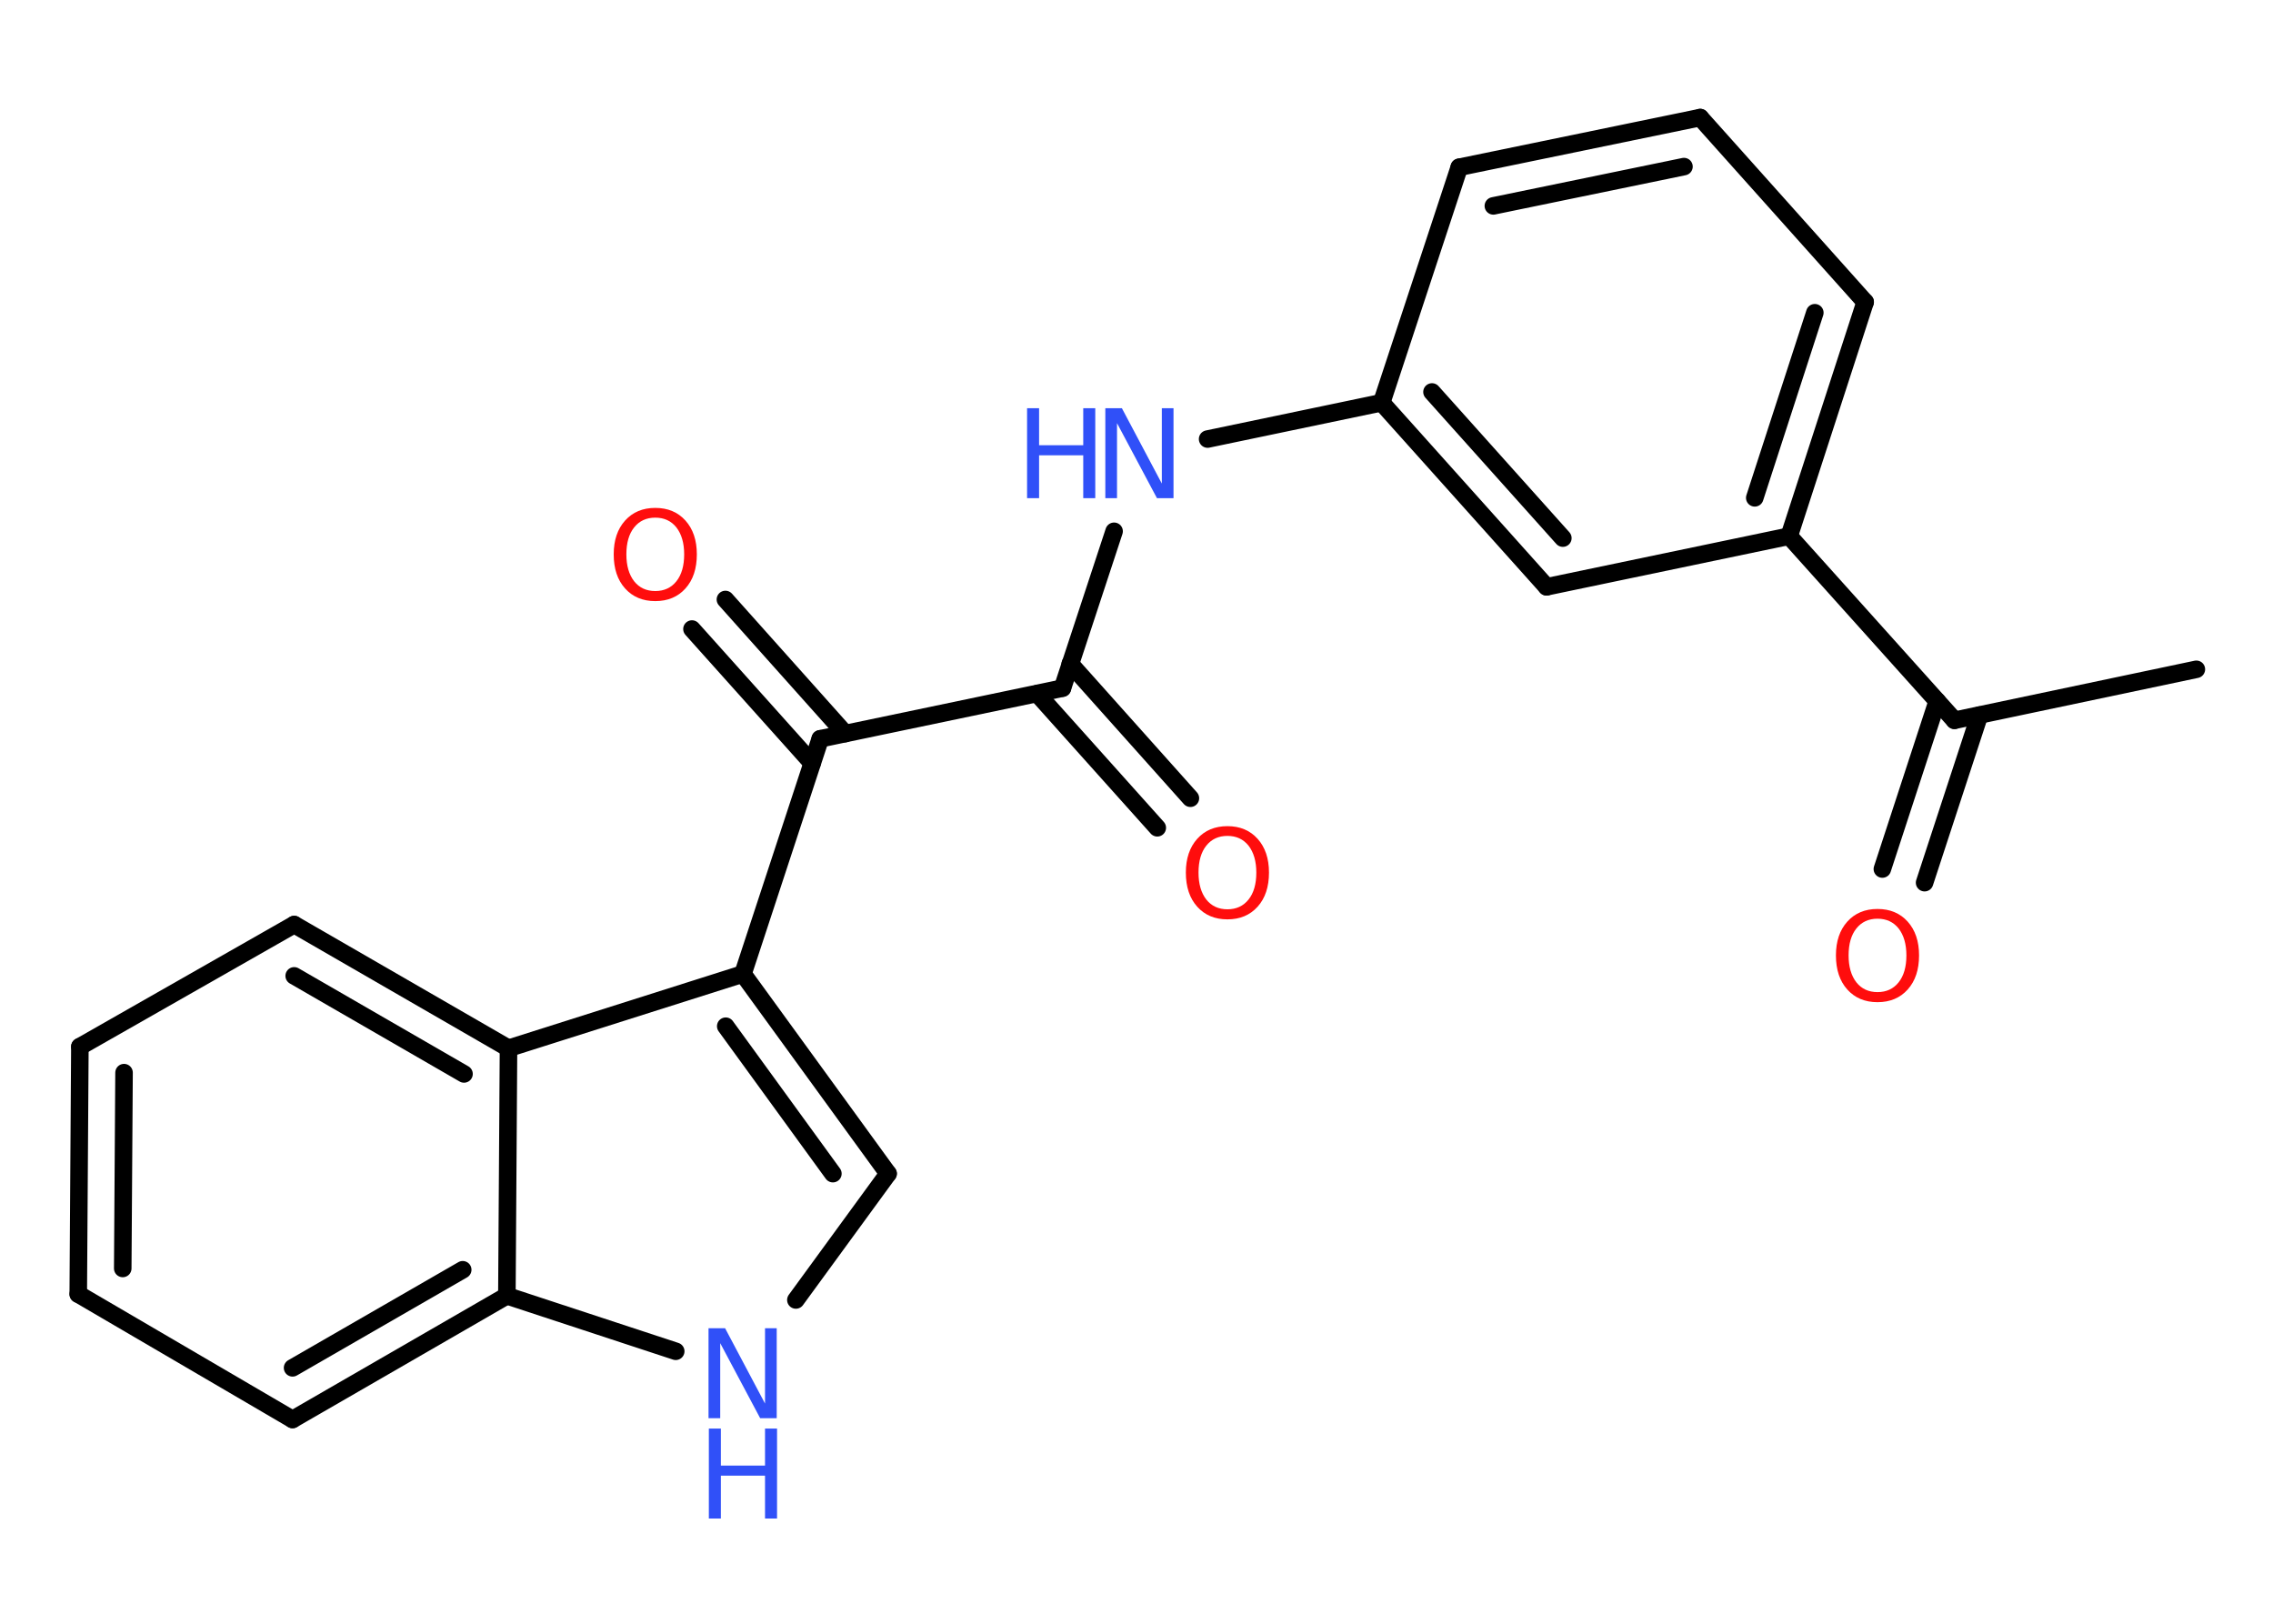 <?xml version='1.0' encoding='UTF-8'?>
<!DOCTYPE svg PUBLIC "-//W3C//DTD SVG 1.1//EN" "http://www.w3.org/Graphics/SVG/1.1/DTD/svg11.dtd">
<svg version='1.2' xmlns='http://www.w3.org/2000/svg' xmlns:xlink='http://www.w3.org/1999/xlink' width='70.0mm' height='50.0mm' viewBox='0 0 70.0 50.0'>
  <desc>Generated by the Chemistry Development Kit (http://github.com/cdk)</desc>
  <g stroke-linecap='round' stroke-linejoin='round' stroke='#000000' stroke-width='.54' fill='#3050F8'>
    <rect x='.0' y='.0' width='70.0' height='50.0' fill='#FFFFFF' stroke='none'/>
    <g id='mol1' class='mol'>
      <line id='mol1bnd1' class='bond' x1='67.64' y1='20.61' x2='60.19' y2='22.18'/>
      <g id='mol1bnd2' class='bond'>
        <line x1='60.96' y1='22.02' x2='59.27' y2='27.18'/>
        <line x1='59.66' y1='21.59' x2='57.97' y2='26.76'/>
      </g>
      <line id='mol1bnd3' class='bond' x1='60.19' y1='22.18' x2='55.1' y2='16.51'/>
      <g id='mol1bnd4' class='bond'>
        <line x1='55.1' y1='16.51' x2='57.44' y2='9.3'/>
        <line x1='54.04' y1='15.33' x2='55.89' y2='9.63'/>
      </g>
      <line id='mol1bnd5' class='bond' x1='57.44' y1='9.3' x2='52.36' y2='3.62'/>
      <g id='mol1bnd6' class='bond'>
        <line x1='52.36' y1='3.62' x2='44.94' y2='5.15'/>
        <line x1='51.86' y1='5.13' x2='45.99' y2='6.34'/>
      </g>
      <line id='mol1bnd7' class='bond' x1='44.94' y1='5.15' x2='42.55' y2='12.4'/>
      <line id='mol1bnd8' class='bond' x1='42.55' y1='12.4' x2='37.19' y2='13.52'/>
      <line id='mol1bnd9' class='bond' x1='34.31' y1='16.36' x2='32.72' y2='21.19'/>
      <g id='mol1bnd10' class='bond'>
        <line x1='32.96' y1='20.44' x2='36.66' y2='24.58'/>
        <line x1='31.94' y1='21.36' x2='35.64' y2='25.49'/>
      </g>
      <line id='mol1bnd11' class='bond' x1='32.72' y1='21.19' x2='25.26' y2='22.75'/>
      <g id='mol1bnd12' class='bond'>
        <line x1='25.01' y1='23.5' x2='21.31' y2='19.37'/>
        <line x1='26.03' y1='22.59' x2='22.34' y2='18.46'/>
      </g>
      <line id='mol1bnd13' class='bond' x1='25.26' y1='22.75' x2='22.88' y2='29.99'/>
      <g id='mol1bnd14' class='bond'>
        <line x1='27.35' y1='36.14' x2='22.88' y2='29.99'/>
        <line x1='25.65' y1='36.14' x2='22.35' y2='31.6'/>
      </g>
      <line id='mol1bnd15' class='bond' x1='27.35' y1='36.14' x2='24.51' y2='40.03'/>
      <line id='mol1bnd16' class='bond' x1='20.81' y1='41.61' x2='15.61' y2='39.9'/>
      <g id='mol1bnd17' class='bond'>
        <line x1='9.01' y1='43.71' x2='15.61' y2='39.9'/>
        <line x1='9.01' y1='42.12' x2='14.25' y2='39.1'/>
      </g>
      <line id='mol1bnd18' class='bond' x1='9.01' y1='43.71' x2='2.41' y2='39.85'/>
      <g id='mol1bnd19' class='bond'>
        <line x1='2.46' y1='32.23' x2='2.41' y2='39.85'/>
        <line x1='3.82' y1='33.03' x2='3.78' y2='39.06'/>
      </g>
      <line id='mol1bnd20' class='bond' x1='2.46' y1='32.23' x2='9.06' y2='28.47'/>
      <g id='mol1bnd21' class='bond'>
        <line x1='15.66' y1='32.28' x2='9.06' y2='28.47'/>
        <line x1='14.29' y1='33.07' x2='9.06' y2='30.05'/>
      </g>
      <line id='mol1bnd22' class='bond' x1='22.88' y1='29.99' x2='15.66' y2='32.28'/>
      <line id='mol1bnd23' class='bond' x1='15.61' y1='39.9' x2='15.66' y2='32.28'/>
      <g id='mol1bnd24' class='bond'>
        <line x1='42.55' y1='12.4' x2='47.63' y2='18.07'/>
        <line x1='44.1' y1='12.07' x2='48.13' y2='16.57'/>
      </g>
      <line id='mol1bnd25' class='bond' x1='55.1' y1='16.51' x2='47.63' y2='18.07'/>
      <path id='mol1atm3' class='atom' d='M57.82 28.29q-.41 .0 -.65 .3q-.24 .3 -.24 .83q.0 .52 .24 .83q.24 .3 .65 .3q.41 .0 .65 -.3q.24 -.3 .24 -.83q.0 -.52 -.24 -.83q-.24 -.3 -.65 -.3zM57.82 27.99q.58 .0 .93 .39q.35 .39 .35 1.04q.0 .66 -.35 1.05q-.35 .39 -.93 .39q-.58 .0 -.93 -.39q-.35 -.39 -.35 -1.05q.0 -.65 .35 -1.04q.35 -.39 .93 -.39z' stroke='none' fill='#FF0D0D'/>
      <g id='mol1atm9' class='atom'>
        <path d='M34.05 12.57h.5l1.23 2.32v-2.32h.36v2.77h-.51l-1.23 -2.31v2.31h-.36v-2.77z' stroke='none'/>
        <path d='M31.63 12.57h.37v1.14h1.36v-1.14h.37v2.77h-.37v-1.32h-1.36v1.32h-.37v-2.77z' stroke='none'/>
      </g>
      <path id='mol1atm11' class='atom' d='M37.8 25.74q-.41 .0 -.65 .3q-.24 .3 -.24 .83q.0 .52 .24 .83q.24 .3 .65 .3q.41 .0 .65 -.3q.24 -.3 .24 -.83q.0 -.52 -.24 -.83q-.24 -.3 -.65 -.3zM37.8 25.44q.58 .0 .93 .39q.35 .39 .35 1.04q.0 .66 -.35 1.05q-.35 .39 -.93 .39q-.58 .0 -.93 -.39q-.35 -.39 -.35 -1.05q.0 -.65 .35 -1.04q.35 -.39 .93 -.39z' stroke='none' fill='#FF0D0D'/>
      <path id='mol1atm13' class='atom' d='M20.18 15.94q-.41 .0 -.65 .3q-.24 .3 -.24 .83q.0 .52 .24 .83q.24 .3 .65 .3q.41 .0 .65 -.3q.24 -.3 .24 -.83q.0 -.52 -.24 -.83q-.24 -.3 -.65 -.3zM20.18 15.64q.58 .0 .93 .39q.35 .39 .35 1.04q.0 .66 -.35 1.05q-.35 .39 -.93 .39q-.58 .0 -.93 -.39q-.35 -.39 -.35 -1.05q.0 -.65 .35 -1.04q.35 -.39 .93 -.39z' stroke='none' fill='#FF0D0D'/>
      <g id='mol1atm16' class='atom'>
        <path d='M21.83 40.9h.5l1.23 2.32v-2.32h.36v2.77h-.51l-1.23 -2.31v2.31h-.36v-2.77z' stroke='none'/>
        <path d='M21.83 43.99h.37v1.14h1.36v-1.14h.37v2.77h-.37v-1.32h-1.36v1.32h-.37v-2.77z' stroke='none'/>
      </g>
    </g>
  </g>
</svg>
